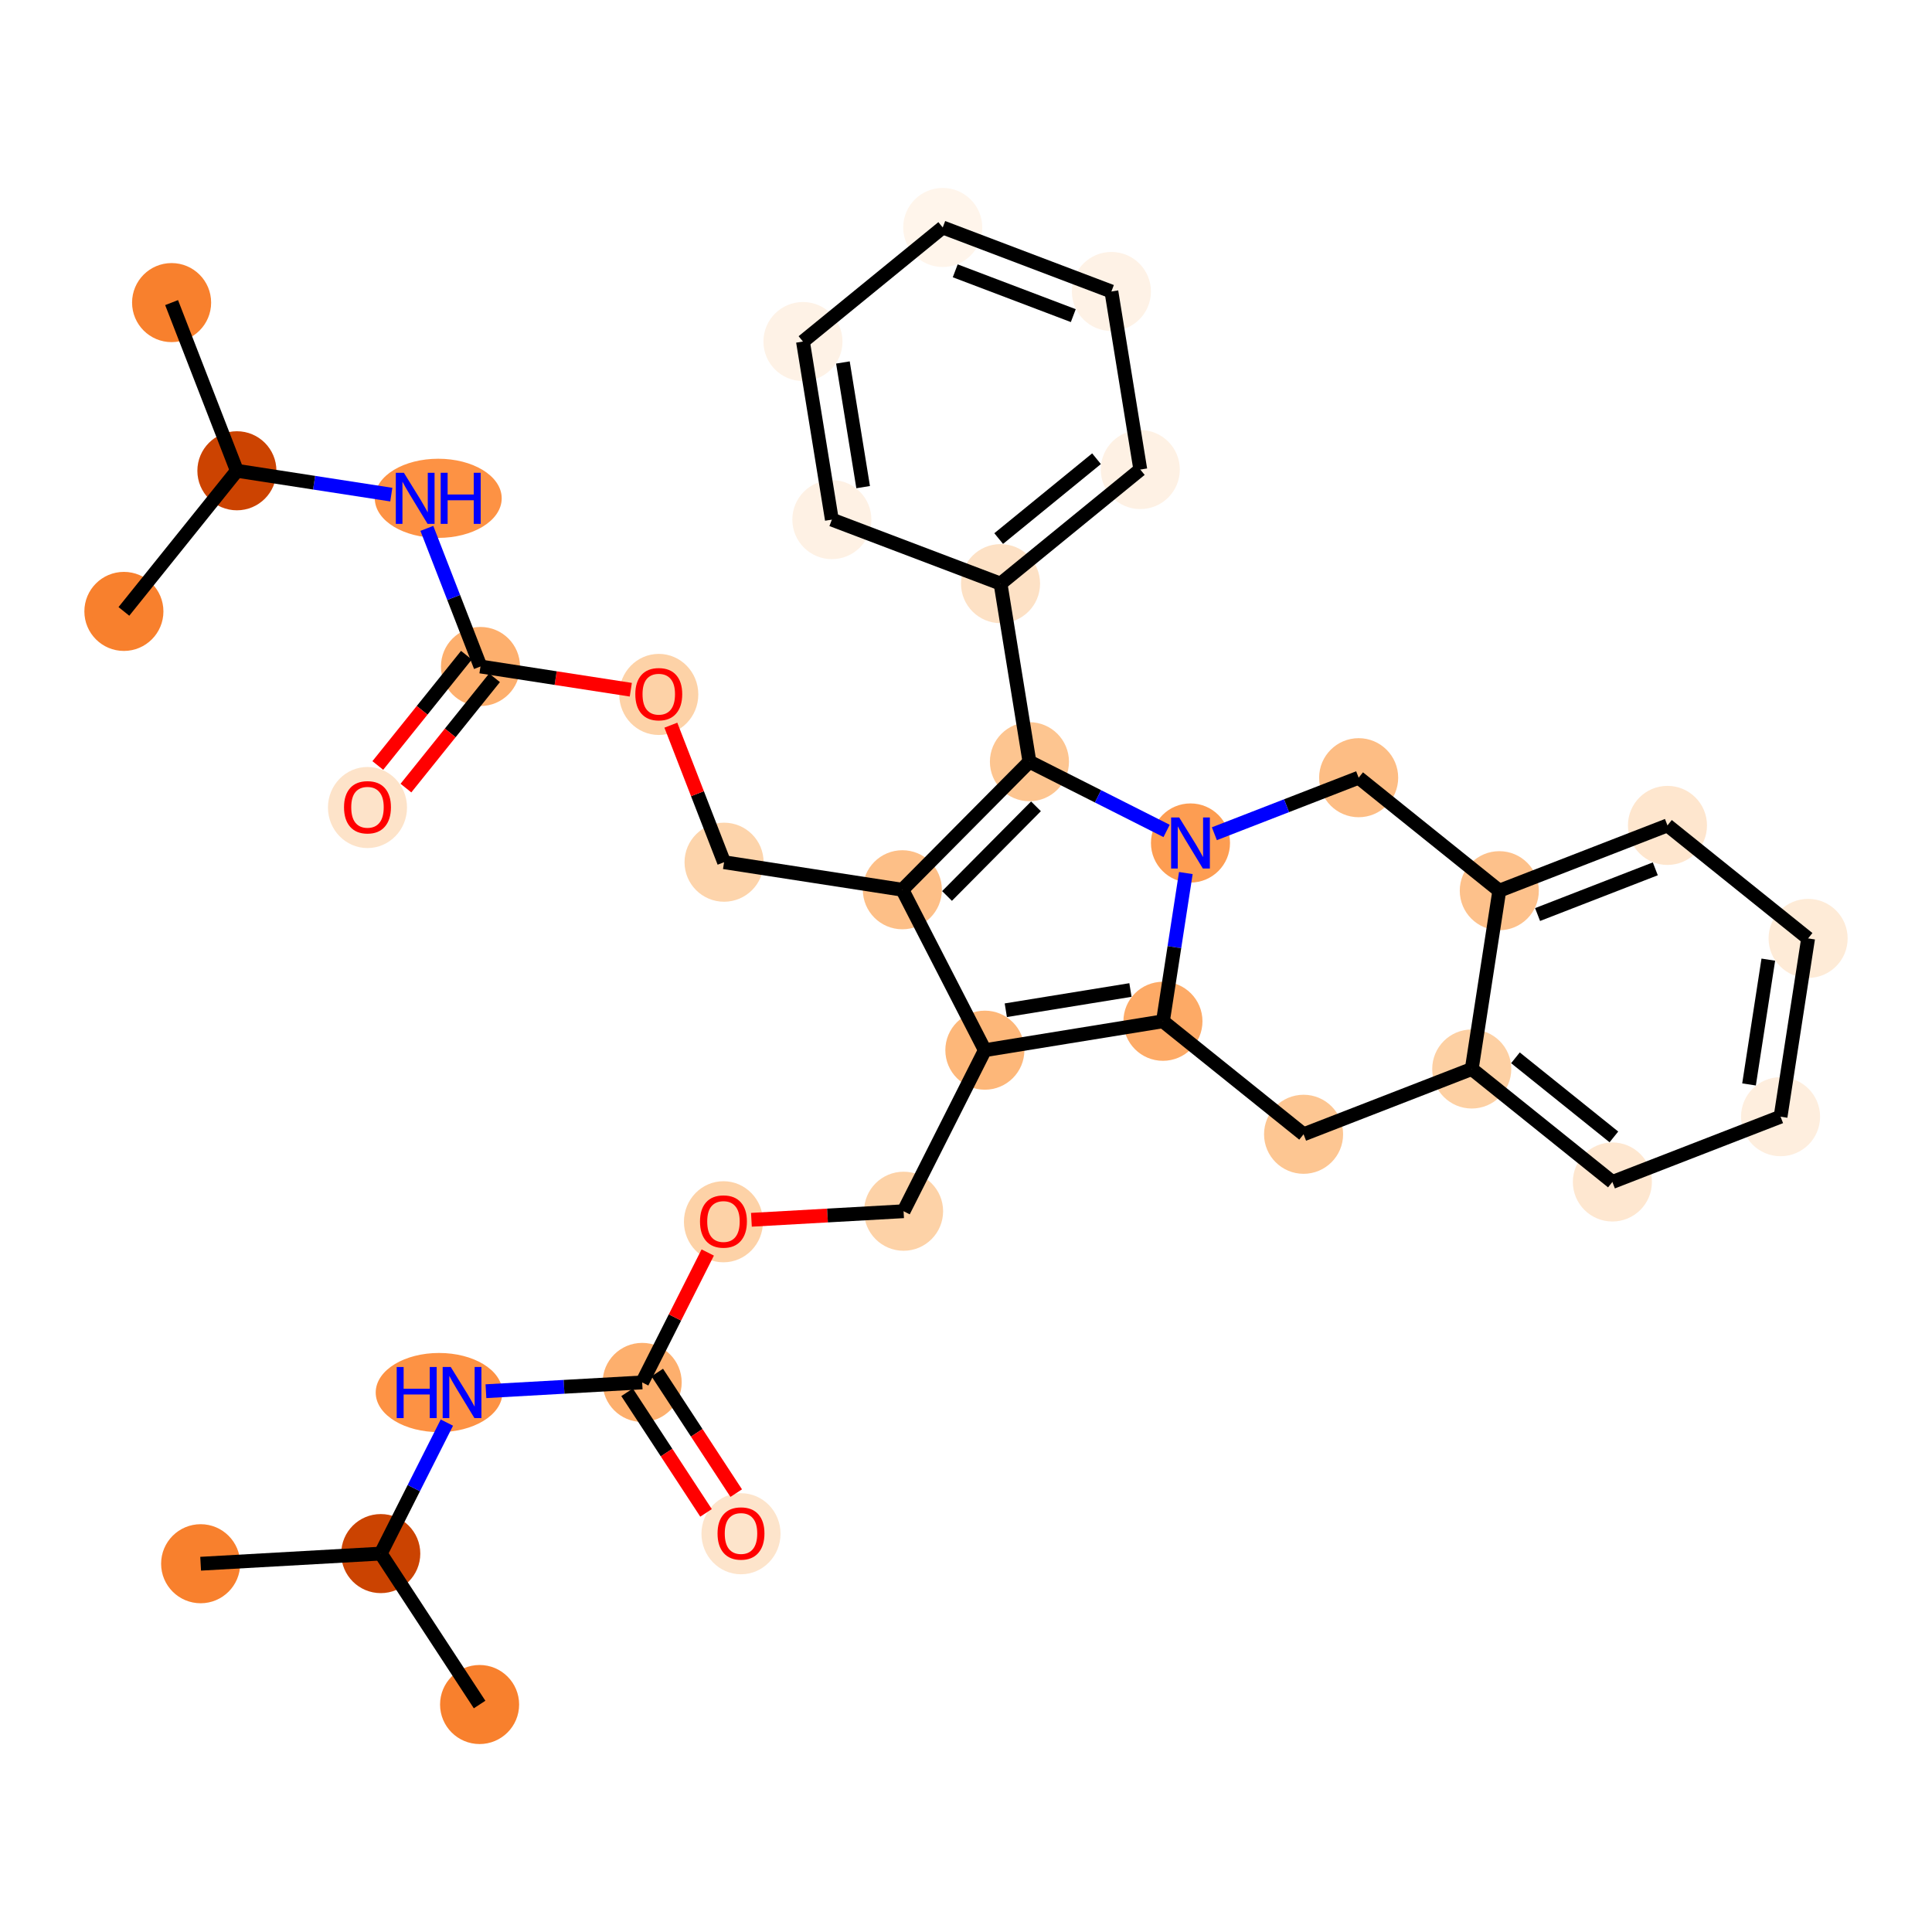 <?xml version='1.0' encoding='iso-8859-1'?>
<svg version='1.1' baseProfile='full'
              xmlns='http://www.w3.org/2000/svg'
                      xmlns:rdkit='http://www.rdkit.org/xml'
                      xmlns:xlink='http://www.w3.org/1999/xlink'
                  xml:space='preserve'
width='280px' height='280px' viewBox='0 0 280 280'>
<!-- END OF HEADER -->
<rect style='opacity:1.0;fill:#FFFFFF;stroke:none' width='280' height='280' x='0' y='0'> </rect>
<ellipse cx='29.078' cy='226.627' rx='5.229' ry='5.229'  style='fill:#F8802D;fill-rule:evenodd;stroke:#F8802D;stroke-width:1.0px;stroke-linecap:butt;stroke-linejoin:miter;stroke-opacity:1' />
<ellipse cx='55.182' cy='225.159' rx='5.229' ry='5.229'  style='fill:#CB4301;fill-rule:evenodd;stroke:#CB4301;stroke-width:1.0px;stroke-linecap:butt;stroke-linejoin:miter;stroke-opacity:1' />
<ellipse cx='69.506' cy='247.032' rx='5.229' ry='5.229'  style='fill:#F8802D;fill-rule:evenodd;stroke:#F8802D;stroke-width:1.0px;stroke-linecap:butt;stroke-linejoin:miter;stroke-opacity:1' />
<ellipse cx='63.632' cy='201.818' rx='8.682' ry='5.236'  style='fill:#FD9244;fill-rule:evenodd;stroke:#FD9244;stroke-width:1.0px;stroke-linecap:butt;stroke-linejoin:miter;stroke-opacity:1' />
<ellipse cx='93.068' cy='200.35' rx='5.229' ry='5.229'  style='fill:#FDAF6D;fill-rule:evenodd;stroke:#FDAF6D;stroke-width:1.0px;stroke-linecap:butt;stroke-linejoin:miter;stroke-opacity:1' />
<ellipse cx='107.391' cy='222.281' rx='5.229' ry='5.376'  style='fill:#FDE4CB;fill-rule:evenodd;stroke:#FDE4CB;stroke-width:1.0px;stroke-linecap:butt;stroke-linejoin:miter;stroke-opacity:1' />
<ellipse cx='104.849' cy='177.067' rx='5.229' ry='5.376'  style='fill:#FDD2A7;fill-rule:evenodd;stroke:#FDD2A7;stroke-width:1.0px;stroke-linecap:butt;stroke-linejoin:miter;stroke-opacity:1' />
<ellipse cx='130.953' cy='175.541' rx='5.229' ry='5.229'  style='fill:#FDD2A7;fill-rule:evenodd;stroke:#FDD2A7;stroke-width:1.0px;stroke-linecap:butt;stroke-linejoin:miter;stroke-opacity:1' />
<ellipse cx='142.734' cy='152.2' rx='5.229' ry='5.229'  style='fill:#FDB779;fill-rule:evenodd;stroke:#FDB779;stroke-width:1.0px;stroke-linecap:butt;stroke-linejoin:miter;stroke-opacity:1' />
<ellipse cx='130.776' cy='128.95' rx='5.229' ry='5.229'  style='fill:#FDBF87;fill-rule:evenodd;stroke:#FDBF87;stroke-width:1.0px;stroke-linecap:butt;stroke-linejoin:miter;stroke-opacity:1' />
<ellipse cx='104.937' cy='124.958' rx='5.229' ry='5.229'  style='fill:#FDD4AB;fill-rule:evenodd;stroke:#FDD4AB;stroke-width:1.0px;stroke-linecap:butt;stroke-linejoin:miter;stroke-opacity:1' />
<ellipse cx='95.474' cy='100.642' rx='5.229' ry='5.376'  style='fill:#FDD2A7;fill-rule:evenodd;stroke:#FDD2A7;stroke-width:1.0px;stroke-linecap:butt;stroke-linejoin:miter;stroke-opacity:1' />
<ellipse cx='69.635' cy='96.593' rx='5.229' ry='5.229'  style='fill:#FDAF6D;fill-rule:evenodd;stroke:#FDAF6D;stroke-width:1.0px;stroke-linecap:butt;stroke-linejoin:miter;stroke-opacity:1' />
<ellipse cx='53.258' cy='117.032' rx='5.229' ry='5.376'  style='fill:#FDE3C9;fill-rule:evenodd;stroke:#FDE3C9;stroke-width:1.0px;stroke-linecap:butt;stroke-linejoin:miter;stroke-opacity:1' />
<ellipse cx='63.514' cy='72.22' rx='8.697' ry='5.236'  style='fill:#FD9244;fill-rule:evenodd;stroke:#FD9244;stroke-width:1.0px;stroke-linecap:butt;stroke-linejoin:miter;stroke-opacity:1' />
<ellipse cx='34.333' cy='68.228' rx='5.229' ry='5.229'  style='fill:#CC4301;fill-rule:evenodd;stroke:#CC4301;stroke-width:1.0px;stroke-linecap:butt;stroke-linejoin:miter;stroke-opacity:1' />
<ellipse cx='24.87' cy='43.855' rx='5.229' ry='5.229'  style='fill:#F8802D;fill-rule:evenodd;stroke:#F8802D;stroke-width:1.0px;stroke-linecap:butt;stroke-linejoin:miter;stroke-opacity:1' />
<ellipse cx='17.956' cy='88.61' rx='5.229' ry='5.229'  style='fill:#F8802D;fill-rule:evenodd;stroke:#F8802D;stroke-width:1.0px;stroke-linecap:butt;stroke-linejoin:miter;stroke-opacity:1' />
<ellipse cx='149.193' cy='110.392' rx='5.229' ry='5.229'  style='fill:#FDC590;fill-rule:evenodd;stroke:#FDC590;stroke-width:1.0px;stroke-linecap:butt;stroke-linejoin:miter;stroke-opacity:1' />
<ellipse cx='145.005' cy='84.584' rx='5.229' ry='5.229'  style='fill:#FDE1C5;fill-rule:evenodd;stroke:#FDE1C5;stroke-width:1.0px;stroke-linecap:butt;stroke-linejoin:miter;stroke-opacity:1' />
<ellipse cx='165.261' cy='68.052' rx='5.229' ry='5.229'  style='fill:#FEF1E4;fill-rule:evenodd;stroke:#FEF1E4;stroke-width:1.0px;stroke-linecap:butt;stroke-linejoin:miter;stroke-opacity:1' />
<ellipse cx='161.072' cy='42.244' rx='5.229' ry='5.229'  style='fill:#FEF2E6;fill-rule:evenodd;stroke:#FEF2E6;stroke-width:1.0px;stroke-linecap:butt;stroke-linejoin:miter;stroke-opacity:1' />
<ellipse cx='136.628' cy='32.968' rx='5.229' ry='5.229'  style='fill:#FFF5EB;fill-rule:evenodd;stroke:#FFF5EB;stroke-width:1.0px;stroke-linecap:butt;stroke-linejoin:miter;stroke-opacity:1' />
<ellipse cx='116.372' cy='49.499' rx='5.229' ry='5.229'  style='fill:#FEF2E6;fill-rule:evenodd;stroke:#FEF2E6;stroke-width:1.0px;stroke-linecap:butt;stroke-linejoin:miter;stroke-opacity:1' />
<ellipse cx='120.56' cy='75.307' rx='5.229' ry='5.229'  style='fill:#FEF1E4;fill-rule:evenodd;stroke:#FEF1E4;stroke-width:1.0px;stroke-linecap:butt;stroke-linejoin:miter;stroke-opacity:1' />
<ellipse cx='172.534' cy='122.173' rx='5.229' ry='5.236'  style='fill:#FD9D52;fill-rule:evenodd;stroke:#FD9D52;stroke-width:1.0px;stroke-linecap:butt;stroke-linejoin:miter;stroke-opacity:1' />
<ellipse cx='168.542' cy='148.012' rx='5.229' ry='5.229'  style='fill:#FDAA66;fill-rule:evenodd;stroke:#FDAA66;stroke-width:1.0px;stroke-linecap:butt;stroke-linejoin:miter;stroke-opacity:1' />
<ellipse cx='188.924' cy='164.389' rx='5.229' ry='5.229'  style='fill:#FDC692;fill-rule:evenodd;stroke:#FDC692;stroke-width:1.0px;stroke-linecap:butt;stroke-linejoin:miter;stroke-opacity:1' />
<ellipse cx='213.297' cy='154.926' rx='5.229' ry='5.229'  style='fill:#FDD0A3;fill-rule:evenodd;stroke:#FDD0A3;stroke-width:1.0px;stroke-linecap:butt;stroke-linejoin:miter;stroke-opacity:1' />
<ellipse cx='233.679' cy='171.302' rx='5.229' ry='5.229'  style='fill:#FEE7D0;fill-rule:evenodd;stroke:#FEE7D0;stroke-width:1.0px;stroke-linecap:butt;stroke-linejoin:miter;stroke-opacity:1' />
<ellipse cx='258.052' cy='161.84' rx='5.229' ry='5.229'  style='fill:#FEEEDE;fill-rule:evenodd;stroke:#FEEEDE;stroke-width:1.0px;stroke-linecap:butt;stroke-linejoin:miter;stroke-opacity:1' />
<ellipse cx='262.044' cy='136.001' rx='5.229' ry='5.229'  style='fill:#FEEBD7;fill-rule:evenodd;stroke:#FEEBD7;stroke-width:1.0px;stroke-linecap:butt;stroke-linejoin:miter;stroke-opacity:1' />
<ellipse cx='241.662' cy='119.624' rx='5.229' ry='5.229'  style='fill:#FEE6CE;fill-rule:evenodd;stroke:#FEE6CE;stroke-width:1.0px;stroke-linecap:butt;stroke-linejoin:miter;stroke-opacity:1' />
<ellipse cx='217.289' cy='129.087' rx='5.229' ry='5.229'  style='fill:#FDC18B;fill-rule:evenodd;stroke:#FDC18B;stroke-width:1.0px;stroke-linecap:butt;stroke-linejoin:miter;stroke-opacity:1' />
<ellipse cx='196.907' cy='112.71' rx='5.229' ry='5.229'  style='fill:#FDBD84;fill-rule:evenodd;stroke:#FDBD84;stroke-width:1.0px;stroke-linecap:butt;stroke-linejoin:miter;stroke-opacity:1' />
<path class='bond-0 atom-0 atom-1' d='M 29.078,226.627 L 55.182,225.159' style='fill:none;fill-rule:evenodd;stroke:#000000;stroke-width:2.0px;stroke-linecap:butt;stroke-linejoin:miter;stroke-opacity:1' />
<path class='bond-1 atom-1 atom-2' d='M 55.182,225.159 L 69.506,247.032' style='fill:none;fill-rule:evenodd;stroke:#000000;stroke-width:2.0px;stroke-linecap:butt;stroke-linejoin:miter;stroke-opacity:1' />
<path class='bond-2 atom-1 atom-3' d='M 55.182,225.159 L 59.973,215.667' style='fill:none;fill-rule:evenodd;stroke:#000000;stroke-width:2.0px;stroke-linecap:butt;stroke-linejoin:miter;stroke-opacity:1' />
<path class='bond-2 atom-1 atom-3' d='M 59.973,215.667 L 64.765,206.174' style='fill:none;fill-rule:evenodd;stroke:#0000FF;stroke-width:2.0px;stroke-linecap:butt;stroke-linejoin:miter;stroke-opacity:1' />
<path class='bond-3 atom-3 atom-4' d='M 70.425,201.623 L 81.746,200.987' style='fill:none;fill-rule:evenodd;stroke:#0000FF;stroke-width:2.0px;stroke-linecap:butt;stroke-linejoin:miter;stroke-opacity:1' />
<path class='bond-3 atom-3 atom-4' d='M 81.746,200.987 L 93.068,200.35' style='fill:none;fill-rule:evenodd;stroke:#000000;stroke-width:2.0px;stroke-linecap:butt;stroke-linejoin:miter;stroke-opacity:1' />
<path class='bond-4 atom-4 atom-5' d='M 90.88,201.783 L 96.602,210.52' style='fill:none;fill-rule:evenodd;stroke:#000000;stroke-width:2.0px;stroke-linecap:butt;stroke-linejoin:miter;stroke-opacity:1' />
<path class='bond-4 atom-4 atom-5' d='M 96.602,210.52 L 102.324,219.258' style='fill:none;fill-rule:evenodd;stroke:#FF0000;stroke-width:2.0px;stroke-linecap:butt;stroke-linejoin:miter;stroke-opacity:1' />
<path class='bond-4 atom-4 atom-5' d='M 95.255,198.918 L 100.977,207.656' style='fill:none;fill-rule:evenodd;stroke:#000000;stroke-width:2.0px;stroke-linecap:butt;stroke-linejoin:miter;stroke-opacity:1' />
<path class='bond-4 atom-4 atom-5' d='M 100.977,207.656 L 106.699,216.393' style='fill:none;fill-rule:evenodd;stroke:#FF0000;stroke-width:2.0px;stroke-linecap:butt;stroke-linejoin:miter;stroke-opacity:1' />
<path class='bond-5 atom-4 atom-6' d='M 93.068,200.35 L 97.819,190.936' style='fill:none;fill-rule:evenodd;stroke:#000000;stroke-width:2.0px;stroke-linecap:butt;stroke-linejoin:miter;stroke-opacity:1' />
<path class='bond-5 atom-4 atom-6' d='M 97.819,190.936 L 102.571,181.522' style='fill:none;fill-rule:evenodd;stroke:#FF0000;stroke-width:2.0px;stroke-linecap:butt;stroke-linejoin:miter;stroke-opacity:1' />
<path class='bond-6 atom-6 atom-7' d='M 108.901,176.781 L 119.927,176.161' style='fill:none;fill-rule:evenodd;stroke:#FF0000;stroke-width:2.0px;stroke-linecap:butt;stroke-linejoin:miter;stroke-opacity:1' />
<path class='bond-6 atom-6 atom-7' d='M 119.927,176.161 L 130.953,175.541' style='fill:none;fill-rule:evenodd;stroke:#000000;stroke-width:2.0px;stroke-linecap:butt;stroke-linejoin:miter;stroke-opacity:1' />
<path class='bond-7 atom-7 atom-8' d='M 130.953,175.541 L 142.734,152.2' style='fill:none;fill-rule:evenodd;stroke:#000000;stroke-width:2.0px;stroke-linecap:butt;stroke-linejoin:miter;stroke-opacity:1' />
<path class='bond-8 atom-8 atom-9' d='M 142.734,152.2 L 130.776,128.95' style='fill:none;fill-rule:evenodd;stroke:#000000;stroke-width:2.0px;stroke-linecap:butt;stroke-linejoin:miter;stroke-opacity:1' />
<path class='bond-34 atom-26 atom-8' d='M 168.542,148.012 L 142.734,152.2' style='fill:none;fill-rule:evenodd;stroke:#000000;stroke-width:2.0px;stroke-linecap:butt;stroke-linejoin:miter;stroke-opacity:1' />
<path class='bond-34 atom-26 atom-8' d='M 163.833,143.479 L 145.768,146.411' style='fill:none;fill-rule:evenodd;stroke:#000000;stroke-width:2.0px;stroke-linecap:butt;stroke-linejoin:miter;stroke-opacity:1' />
<path class='bond-9 atom-9 atom-10' d='M 130.776,128.95 L 104.937,124.958' style='fill:none;fill-rule:evenodd;stroke:#000000;stroke-width:2.0px;stroke-linecap:butt;stroke-linejoin:miter;stroke-opacity:1' />
<path class='bond-17 atom-9 atom-18' d='M 130.776,128.95 L 149.193,110.392' style='fill:none;fill-rule:evenodd;stroke:#000000;stroke-width:2.0px;stroke-linecap:butt;stroke-linejoin:miter;stroke-opacity:1' />
<path class='bond-17 atom-9 atom-18' d='M 137.25,129.85 L 150.142,116.859' style='fill:none;fill-rule:evenodd;stroke:#000000;stroke-width:2.0px;stroke-linecap:butt;stroke-linejoin:miter;stroke-opacity:1' />
<path class='bond-10 atom-10 atom-11' d='M 104.937,124.958 L 101.081,115.028' style='fill:none;fill-rule:evenodd;stroke:#000000;stroke-width:2.0px;stroke-linecap:butt;stroke-linejoin:miter;stroke-opacity:1' />
<path class='bond-10 atom-10 atom-11' d='M 101.081,115.028 L 97.226,105.098' style='fill:none;fill-rule:evenodd;stroke:#FF0000;stroke-width:2.0px;stroke-linecap:butt;stroke-linejoin:miter;stroke-opacity:1' />
<path class='bond-11 atom-11 atom-12' d='M 91.421,99.959 L 80.528,98.276' style='fill:none;fill-rule:evenodd;stroke:#FF0000;stroke-width:2.0px;stroke-linecap:butt;stroke-linejoin:miter;stroke-opacity:1' />
<path class='bond-11 atom-11 atom-12' d='M 80.528,98.276 L 69.635,96.593' style='fill:none;fill-rule:evenodd;stroke:#000000;stroke-width:2.0px;stroke-linecap:butt;stroke-linejoin:miter;stroke-opacity:1' />
<path class='bond-12 atom-12 atom-13' d='M 67.597,94.956 L 61.175,102.947' style='fill:none;fill-rule:evenodd;stroke:#000000;stroke-width:2.0px;stroke-linecap:butt;stroke-linejoin:miter;stroke-opacity:1' />
<path class='bond-12 atom-12 atom-13' d='M 61.175,102.947 L 54.754,110.939' style='fill:none;fill-rule:evenodd;stroke:#FF0000;stroke-width:2.0px;stroke-linecap:butt;stroke-linejoin:miter;stroke-opacity:1' />
<path class='bond-12 atom-12 atom-13' d='M 71.673,98.231 L 65.251,106.223' style='fill:none;fill-rule:evenodd;stroke:#000000;stroke-width:2.0px;stroke-linecap:butt;stroke-linejoin:miter;stroke-opacity:1' />
<path class='bond-12 atom-12 atom-13' d='M 65.251,106.223 L 58.83,114.215' style='fill:none;fill-rule:evenodd;stroke:#FF0000;stroke-width:2.0px;stroke-linecap:butt;stroke-linejoin:miter;stroke-opacity:1' />
<path class='bond-13 atom-12 atom-14' d='M 69.635,96.593 L 65.749,86.585' style='fill:none;fill-rule:evenodd;stroke:#000000;stroke-width:2.0px;stroke-linecap:butt;stroke-linejoin:miter;stroke-opacity:1' />
<path class='bond-13 atom-12 atom-14' d='M 65.749,86.585 L 61.863,76.576' style='fill:none;fill-rule:evenodd;stroke:#0000FF;stroke-width:2.0px;stroke-linecap:butt;stroke-linejoin:miter;stroke-opacity:1' />
<path class='bond-14 atom-14 atom-15' d='M 56.71,71.685 L 45.522,69.957' style='fill:none;fill-rule:evenodd;stroke:#0000FF;stroke-width:2.0px;stroke-linecap:butt;stroke-linejoin:miter;stroke-opacity:1' />
<path class='bond-14 atom-14 atom-15' d='M 45.522,69.957 L 34.333,68.228' style='fill:none;fill-rule:evenodd;stroke:#000000;stroke-width:2.0px;stroke-linecap:butt;stroke-linejoin:miter;stroke-opacity:1' />
<path class='bond-15 atom-15 atom-16' d='M 34.333,68.228 L 24.87,43.855' style='fill:none;fill-rule:evenodd;stroke:#000000;stroke-width:2.0px;stroke-linecap:butt;stroke-linejoin:miter;stroke-opacity:1' />
<path class='bond-16 atom-15 atom-17' d='M 34.333,68.228 L 17.956,88.61' style='fill:none;fill-rule:evenodd;stroke:#000000;stroke-width:2.0px;stroke-linecap:butt;stroke-linejoin:miter;stroke-opacity:1' />
<path class='bond-18 atom-18 atom-19' d='M 149.193,110.392 L 145.005,84.584' style='fill:none;fill-rule:evenodd;stroke:#000000;stroke-width:2.0px;stroke-linecap:butt;stroke-linejoin:miter;stroke-opacity:1' />
<path class='bond-24 atom-18 atom-25' d='M 149.193,110.392 L 159.133,115.409' style='fill:none;fill-rule:evenodd;stroke:#000000;stroke-width:2.0px;stroke-linecap:butt;stroke-linejoin:miter;stroke-opacity:1' />
<path class='bond-24 atom-18 atom-25' d='M 159.133,115.409 L 169.072,120.426' style='fill:none;fill-rule:evenodd;stroke:#0000FF;stroke-width:2.0px;stroke-linecap:butt;stroke-linejoin:miter;stroke-opacity:1' />
<path class='bond-19 atom-19 atom-20' d='M 145.005,84.584 L 165.261,68.052' style='fill:none;fill-rule:evenodd;stroke:#000000;stroke-width:2.0px;stroke-linecap:butt;stroke-linejoin:miter;stroke-opacity:1' />
<path class='bond-19 atom-19 atom-20' d='M 144.737,78.053 L 158.916,66.481' style='fill:none;fill-rule:evenodd;stroke:#000000;stroke-width:2.0px;stroke-linecap:butt;stroke-linejoin:miter;stroke-opacity:1' />
<path class='bond-36 atom-24 atom-19' d='M 120.56,75.307 L 145.005,84.584' style='fill:none;fill-rule:evenodd;stroke:#000000;stroke-width:2.0px;stroke-linecap:butt;stroke-linejoin:miter;stroke-opacity:1' />
<path class='bond-20 atom-20 atom-21' d='M 165.261,68.052 L 161.072,42.244' style='fill:none;fill-rule:evenodd;stroke:#000000;stroke-width:2.0px;stroke-linecap:butt;stroke-linejoin:miter;stroke-opacity:1' />
<path class='bond-21 atom-21 atom-22' d='M 161.072,42.244 L 136.628,32.968' style='fill:none;fill-rule:evenodd;stroke:#000000;stroke-width:2.0px;stroke-linecap:butt;stroke-linejoin:miter;stroke-opacity:1' />
<path class='bond-21 atom-21 atom-22' d='M 155.55,45.742 L 138.439,39.248' style='fill:none;fill-rule:evenodd;stroke:#000000;stroke-width:2.0px;stroke-linecap:butt;stroke-linejoin:miter;stroke-opacity:1' />
<path class='bond-22 atom-22 atom-23' d='M 136.628,32.968 L 116.372,49.499' style='fill:none;fill-rule:evenodd;stroke:#000000;stroke-width:2.0px;stroke-linecap:butt;stroke-linejoin:miter;stroke-opacity:1' />
<path class='bond-23 atom-23 atom-24' d='M 116.372,49.499 L 120.56,75.307' style='fill:none;fill-rule:evenodd;stroke:#000000;stroke-width:2.0px;stroke-linecap:butt;stroke-linejoin:miter;stroke-opacity:1' />
<path class='bond-23 atom-23 atom-24' d='M 122.161,52.532 L 125.093,70.598' style='fill:none;fill-rule:evenodd;stroke:#000000;stroke-width:2.0px;stroke-linecap:butt;stroke-linejoin:miter;stroke-opacity:1' />
<path class='bond-25 atom-25 atom-26' d='M 171.861,126.529 L 170.202,137.27' style='fill:none;fill-rule:evenodd;stroke:#0000FF;stroke-width:2.0px;stroke-linecap:butt;stroke-linejoin:miter;stroke-opacity:1' />
<path class='bond-25 atom-25 atom-26' d='M 170.202,137.27 L 168.542,148.012' style='fill:none;fill-rule:evenodd;stroke:#000000;stroke-width:2.0px;stroke-linecap:butt;stroke-linejoin:miter;stroke-opacity:1' />
<path class='bond-37 atom-34 atom-25' d='M 196.907,112.71 L 186.452,116.77' style='fill:none;fill-rule:evenodd;stroke:#000000;stroke-width:2.0px;stroke-linecap:butt;stroke-linejoin:miter;stroke-opacity:1' />
<path class='bond-37 atom-34 atom-25' d='M 186.452,116.77 L 175.996,120.829' style='fill:none;fill-rule:evenodd;stroke:#0000FF;stroke-width:2.0px;stroke-linecap:butt;stroke-linejoin:miter;stroke-opacity:1' />
<path class='bond-26 atom-26 atom-27' d='M 168.542,148.012 L 188.924,164.389' style='fill:none;fill-rule:evenodd;stroke:#000000;stroke-width:2.0px;stroke-linecap:butt;stroke-linejoin:miter;stroke-opacity:1' />
<path class='bond-27 atom-27 atom-28' d='M 188.924,164.389 L 213.297,154.926' style='fill:none;fill-rule:evenodd;stroke:#000000;stroke-width:2.0px;stroke-linecap:butt;stroke-linejoin:miter;stroke-opacity:1' />
<path class='bond-28 atom-28 atom-29' d='M 213.297,154.926 L 233.679,171.302' style='fill:none;fill-rule:evenodd;stroke:#000000;stroke-width:2.0px;stroke-linecap:butt;stroke-linejoin:miter;stroke-opacity:1' />
<path class='bond-28 atom-28 atom-29' d='M 219.63,153.306 L 233.897,164.77' style='fill:none;fill-rule:evenodd;stroke:#000000;stroke-width:2.0px;stroke-linecap:butt;stroke-linejoin:miter;stroke-opacity:1' />
<path class='bond-35 atom-33 atom-28' d='M 217.289,129.087 L 213.297,154.926' style='fill:none;fill-rule:evenodd;stroke:#000000;stroke-width:2.0px;stroke-linecap:butt;stroke-linejoin:miter;stroke-opacity:1' />
<path class='bond-29 atom-29 atom-30' d='M 233.679,171.302 L 258.052,161.84' style='fill:none;fill-rule:evenodd;stroke:#000000;stroke-width:2.0px;stroke-linecap:butt;stroke-linejoin:miter;stroke-opacity:1' />
<path class='bond-30 atom-30 atom-31' d='M 258.052,161.84 L 262.044,136.001' style='fill:none;fill-rule:evenodd;stroke:#000000;stroke-width:2.0px;stroke-linecap:butt;stroke-linejoin:miter;stroke-opacity:1' />
<path class='bond-30 atom-30 atom-31' d='M 253.483,157.165 L 256.277,139.078' style='fill:none;fill-rule:evenodd;stroke:#000000;stroke-width:2.0px;stroke-linecap:butt;stroke-linejoin:miter;stroke-opacity:1' />
<path class='bond-31 atom-31 atom-32' d='M 262.044,136.001 L 241.662,119.624' style='fill:none;fill-rule:evenodd;stroke:#000000;stroke-width:2.0px;stroke-linecap:butt;stroke-linejoin:miter;stroke-opacity:1' />
<path class='bond-32 atom-32 atom-33' d='M 241.662,119.624 L 217.289,129.087' style='fill:none;fill-rule:evenodd;stroke:#000000;stroke-width:2.0px;stroke-linecap:butt;stroke-linejoin:miter;stroke-opacity:1' />
<path class='bond-32 atom-32 atom-33' d='M 239.899,125.918 L 222.837,132.542' style='fill:none;fill-rule:evenodd;stroke:#000000;stroke-width:2.0px;stroke-linecap:butt;stroke-linejoin:miter;stroke-opacity:1' />
<path class='bond-33 atom-33 atom-34' d='M 217.289,129.087 L 196.907,112.71' style='fill:none;fill-rule:evenodd;stroke:#000000;stroke-width:2.0px;stroke-linecap:butt;stroke-linejoin:miter;stroke-opacity:1' />
<path  class='atom-3' d='M 57.493 198.116
L 58.497 198.116
L 58.497 201.264
L 62.283 201.264
L 62.283 198.116
L 63.287 198.116
L 63.287 205.52
L 62.283 205.52
L 62.283 202.1
L 58.497 202.1
L 58.497 205.52
L 57.493 205.52
L 57.493 198.116
' fill='#0000FF'/>
<path  class='atom-3' d='M 65.326 198.116
L 67.753 202.038
Q 67.993 202.425, 68.38 203.125
Q 68.767 203.826, 68.788 203.868
L 68.788 198.116
L 69.771 198.116
L 69.771 205.52
L 68.757 205.52
L 66.153 201.232
Q 65.85 200.73, 65.525 200.155
Q 65.212 199.58, 65.117 199.402
L 65.117 205.52
L 64.155 205.52
L 64.155 198.116
L 65.326 198.116
' fill='#0000FF'/>
<path  class='atom-5' d='M 103.992 222.244
Q 103.992 220.466, 104.871 219.473
Q 105.749 218.479, 107.391 218.479
Q 109.033 218.479, 109.912 219.473
Q 110.79 220.466, 110.79 222.244
Q 110.79 224.043, 109.901 225.068
Q 109.012 226.083, 107.391 226.083
Q 105.76 226.083, 104.871 225.068
Q 103.992 224.054, 103.992 222.244
M 107.391 225.246
Q 108.521 225.246, 109.127 224.493
Q 109.744 223.729, 109.744 222.244
Q 109.744 220.791, 109.127 220.059
Q 108.521 219.316, 107.391 219.316
Q 106.262 219.316, 105.645 220.048
Q 105.038 220.78, 105.038 222.244
Q 105.038 223.74, 105.645 224.493
Q 106.262 225.246, 107.391 225.246
' fill='#FF0000'/>
<path  class='atom-6' d='M 101.45 177.03
Q 101.45 175.252, 102.328 174.259
Q 103.207 173.265, 104.849 173.265
Q 106.491 173.265, 107.369 174.259
Q 108.248 175.252, 108.248 177.03
Q 108.248 178.829, 107.359 179.854
Q 106.47 180.868, 104.849 180.868
Q 103.217 180.868, 102.328 179.854
Q 101.45 178.839, 101.45 177.03
M 104.849 180.032
Q 105.978 180.032, 106.585 179.279
Q 107.202 178.515, 107.202 177.03
Q 107.202 175.576, 106.585 174.844
Q 105.978 174.102, 104.849 174.102
Q 103.719 174.102, 103.102 174.834
Q 102.496 175.566, 102.496 177.03
Q 102.496 178.526, 103.102 179.279
Q 103.719 180.032, 104.849 180.032
' fill='#FF0000'/>
<path  class='atom-11' d='M 92.075 100.606
Q 92.075 98.828, 92.954 97.834
Q 93.832 96.841, 95.474 96.841
Q 97.116 96.841, 97.994 97.834
Q 98.873 98.828, 98.873 100.606
Q 98.873 102.405, 97.984 103.43
Q 97.095 104.444, 95.474 104.444
Q 93.843 104.444, 92.954 103.43
Q 92.075 102.415, 92.075 100.606
M 95.474 103.607
Q 96.603 103.607, 97.21 102.854
Q 97.827 102.091, 97.827 100.606
Q 97.827 99.152, 97.21 98.42
Q 96.603 97.677, 95.474 97.677
Q 94.344 97.677, 93.727 98.41
Q 93.121 99.142, 93.121 100.606
Q 93.121 102.101, 93.727 102.854
Q 94.344 103.607, 95.474 103.607
' fill='#FF0000'/>
<path  class='atom-13' d='M 49.859 116.996
Q 49.859 115.218, 50.738 114.224
Q 51.616 113.231, 53.258 113.231
Q 54.9 113.231, 55.779 114.224
Q 56.657 115.218, 56.657 116.996
Q 56.657 118.794, 55.768 119.819
Q 54.879 120.834, 53.258 120.834
Q 51.627 120.834, 50.738 119.819
Q 49.859 118.805, 49.859 116.996
M 53.258 119.997
Q 54.388 119.997, 54.994 119.244
Q 55.611 118.481, 55.611 116.996
Q 55.611 115.542, 54.994 114.81
Q 54.388 114.067, 53.258 114.067
Q 52.129 114.067, 51.512 114.799
Q 50.905 115.531, 50.905 116.996
Q 50.905 118.491, 51.512 119.244
Q 52.129 119.997, 53.258 119.997
' fill='#FF0000'/>
<path  class='atom-14' d='M 58.535 68.518
L 60.962 72.44
Q 61.202 72.826, 61.589 73.527
Q 61.976 74.228, 61.997 74.27
L 61.997 68.518
L 62.98 68.518
L 62.98 75.922
L 61.966 75.922
L 59.362 71.634
Q 59.058 71.132, 58.734 70.557
Q 58.42 69.982, 58.326 69.804
L 58.326 75.922
L 57.364 75.922
L 57.364 68.518
L 58.535 68.518
' fill='#0000FF'/>
<path  class='atom-14' d='M 63.869 68.518
L 64.873 68.518
L 64.873 71.666
L 68.659 71.666
L 68.659 68.518
L 69.663 68.518
L 69.663 75.922
L 68.659 75.922
L 68.659 72.502
L 64.873 72.502
L 64.873 75.922
L 63.869 75.922
L 63.869 68.518
' fill='#0000FF'/>
<path  class='atom-25' d='M 170.897 118.471
L 173.324 122.392
Q 173.564 122.779, 173.951 123.48
Q 174.338 124.181, 174.359 124.223
L 174.359 118.471
L 175.342 118.471
L 175.342 125.875
L 174.328 125.875
L 171.724 121.587
Q 171.42 121.085, 171.096 120.51
Q 170.782 119.935, 170.688 119.757
L 170.688 125.875
L 169.726 125.875
L 169.726 118.471
L 170.897 118.471
' fill='#0000FF'/>
</svg>
